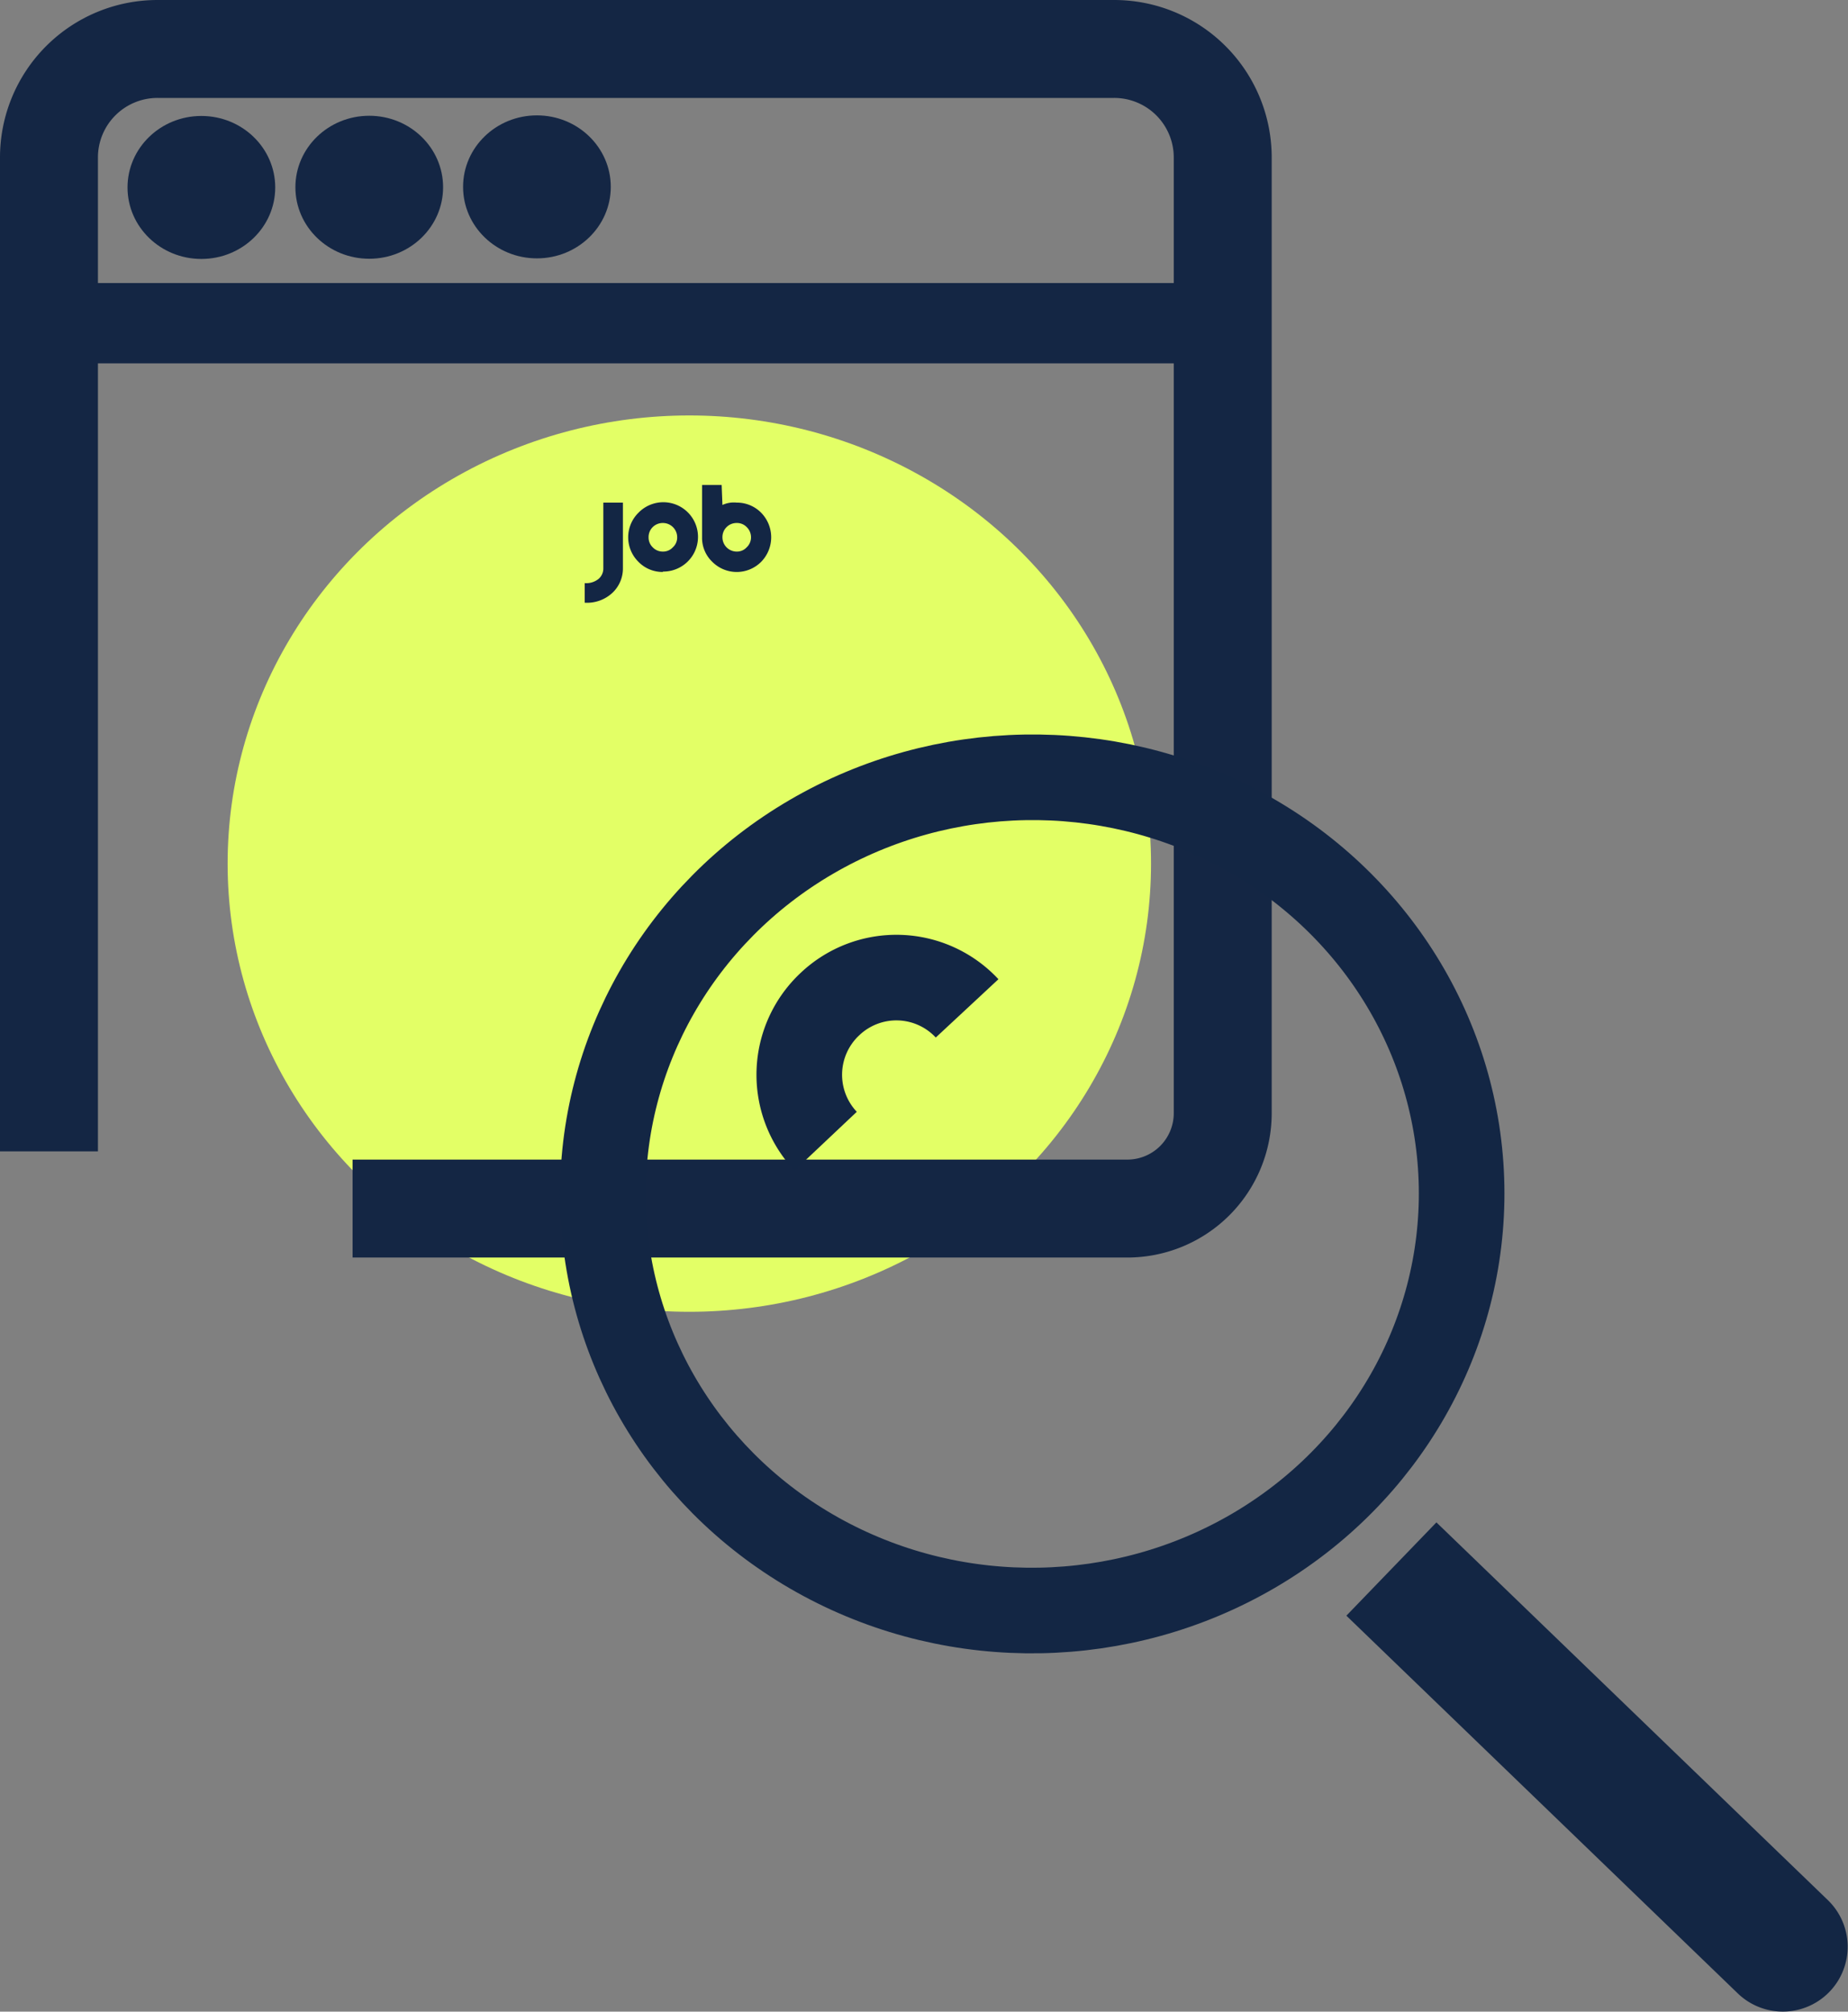 <svg xmlns="http://www.w3.org/2000/svg" viewBox="0 0 94.34 102.7"><rect x="0" y="0" width="94.34" height="102.7" fill="#808080" stroke="none"/><defs><style>.cls-1{fill:#e3ff66;}.cls-2,.cls-3,.cls-5{fill:none;stroke-miterlimit:10;}.cls-2,.cls-3{stroke:#142644;}.cls-2{stroke-width:5px;}.cls-3{stroke-width:4.1px;}.cls-4{fill:#142644;}.cls-5{stroke:#132644;stroke-width:4.37px;}.cls-6{fill:#132644;}</style></defs><g id="Layer_2" data-name="Layer 2"><g id="Layer_1-2" data-name="Layer 1"><ellipse class="cls-1" cx="35.19" cy="44.09" rx="23.57" ry="22.88"/><path class="cls-2" d="M2.5,58.78V8.05A5.54,5.54,0,0,1,8.05,2.5H56.87a5.54,5.54,0,0,1,5.55,5.55V56.83a4.87,4.87,0,0,1-4.87,4.87H18"/><line class="cls-3" x1="3.57" y1="16.5" x2="60.94" y2="16.5"/><ellipse class="cls-4" cx="10.28" cy="9.57" rx="3.77" ry="3.65"/><ellipse class="cls-4" cx="18.85" cy="9.56" rx="3.77" ry="3.65"/><ellipse class="cls-4" cx="27.41" cy="9.54" rx="3.77" ry="3.65"/><ellipse class="cls-5" cx="52.7" cy="60.95" rx="21.92" ry="21.27" transform="translate(-1.08 0.95) rotate(-1.02)"/><path class="cls-5" d="M42.15,58.26a4.94,4.94,0,0,1,.22-7h0a4.93,4.93,0,0,1,7,.22"/><path class="cls-6" d="M66.68,87.59H94.45a3.31,3.31,0,0,1,3.31,3.31v0a3.31,3.31,0,0,1-3.31,3.31H66.68a0,0,0,0,1,0,0V87.59A0,0,0,0,1,66.68,87.59Z" transform="translate(86.17 -31.61) rotate(43.98)"/><path class="cls-6" d="M30.8,25.66h1V29a1.71,1.71,0,0,1-.52,1.25,1.9,1.9,0,0,1-1.43.52v-1a1,1,0,0,0,.7-.21A.7.7,0,0,0,30.8,29Z"/><path class="cls-6" d="M33.84,29.2a1.71,1.71,0,0,1-1.25-.52,1.76,1.76,0,0,1,0-2.5,1.77,1.77,0,1,1,1.25,3Zm.51-1.26a.67.67,0,0,0,.22-.51.73.73,0,0,0-.73-.73.73.73,0,0,0-.52.21.72.72,0,0,0-.21.52.69.69,0,0,0,.21.51.7.7,0,0,0,.52.22A.67.67,0,0,0,34.35,27.94Z"/><path class="cls-6" d="M36.88,25.78a1.39,1.39,0,0,1,.73-.12,1.73,1.73,0,0,1,1.25.52,1.79,1.79,0,0,1,0,2.5,1.76,1.76,0,0,1-2.5,0,1.69,1.69,0,0,1-.52-1.25V24.76h1Zm1.24,2.16a.7.7,0,0,0,.22-.51.73.73,0,0,0-.22-.52.69.69,0,0,0-.51-.21.72.72,0,0,0-.73.73.73.73,0,0,0,.73.73A.67.67,0,0,0,38.12,27.94Z"/></g></g></svg>